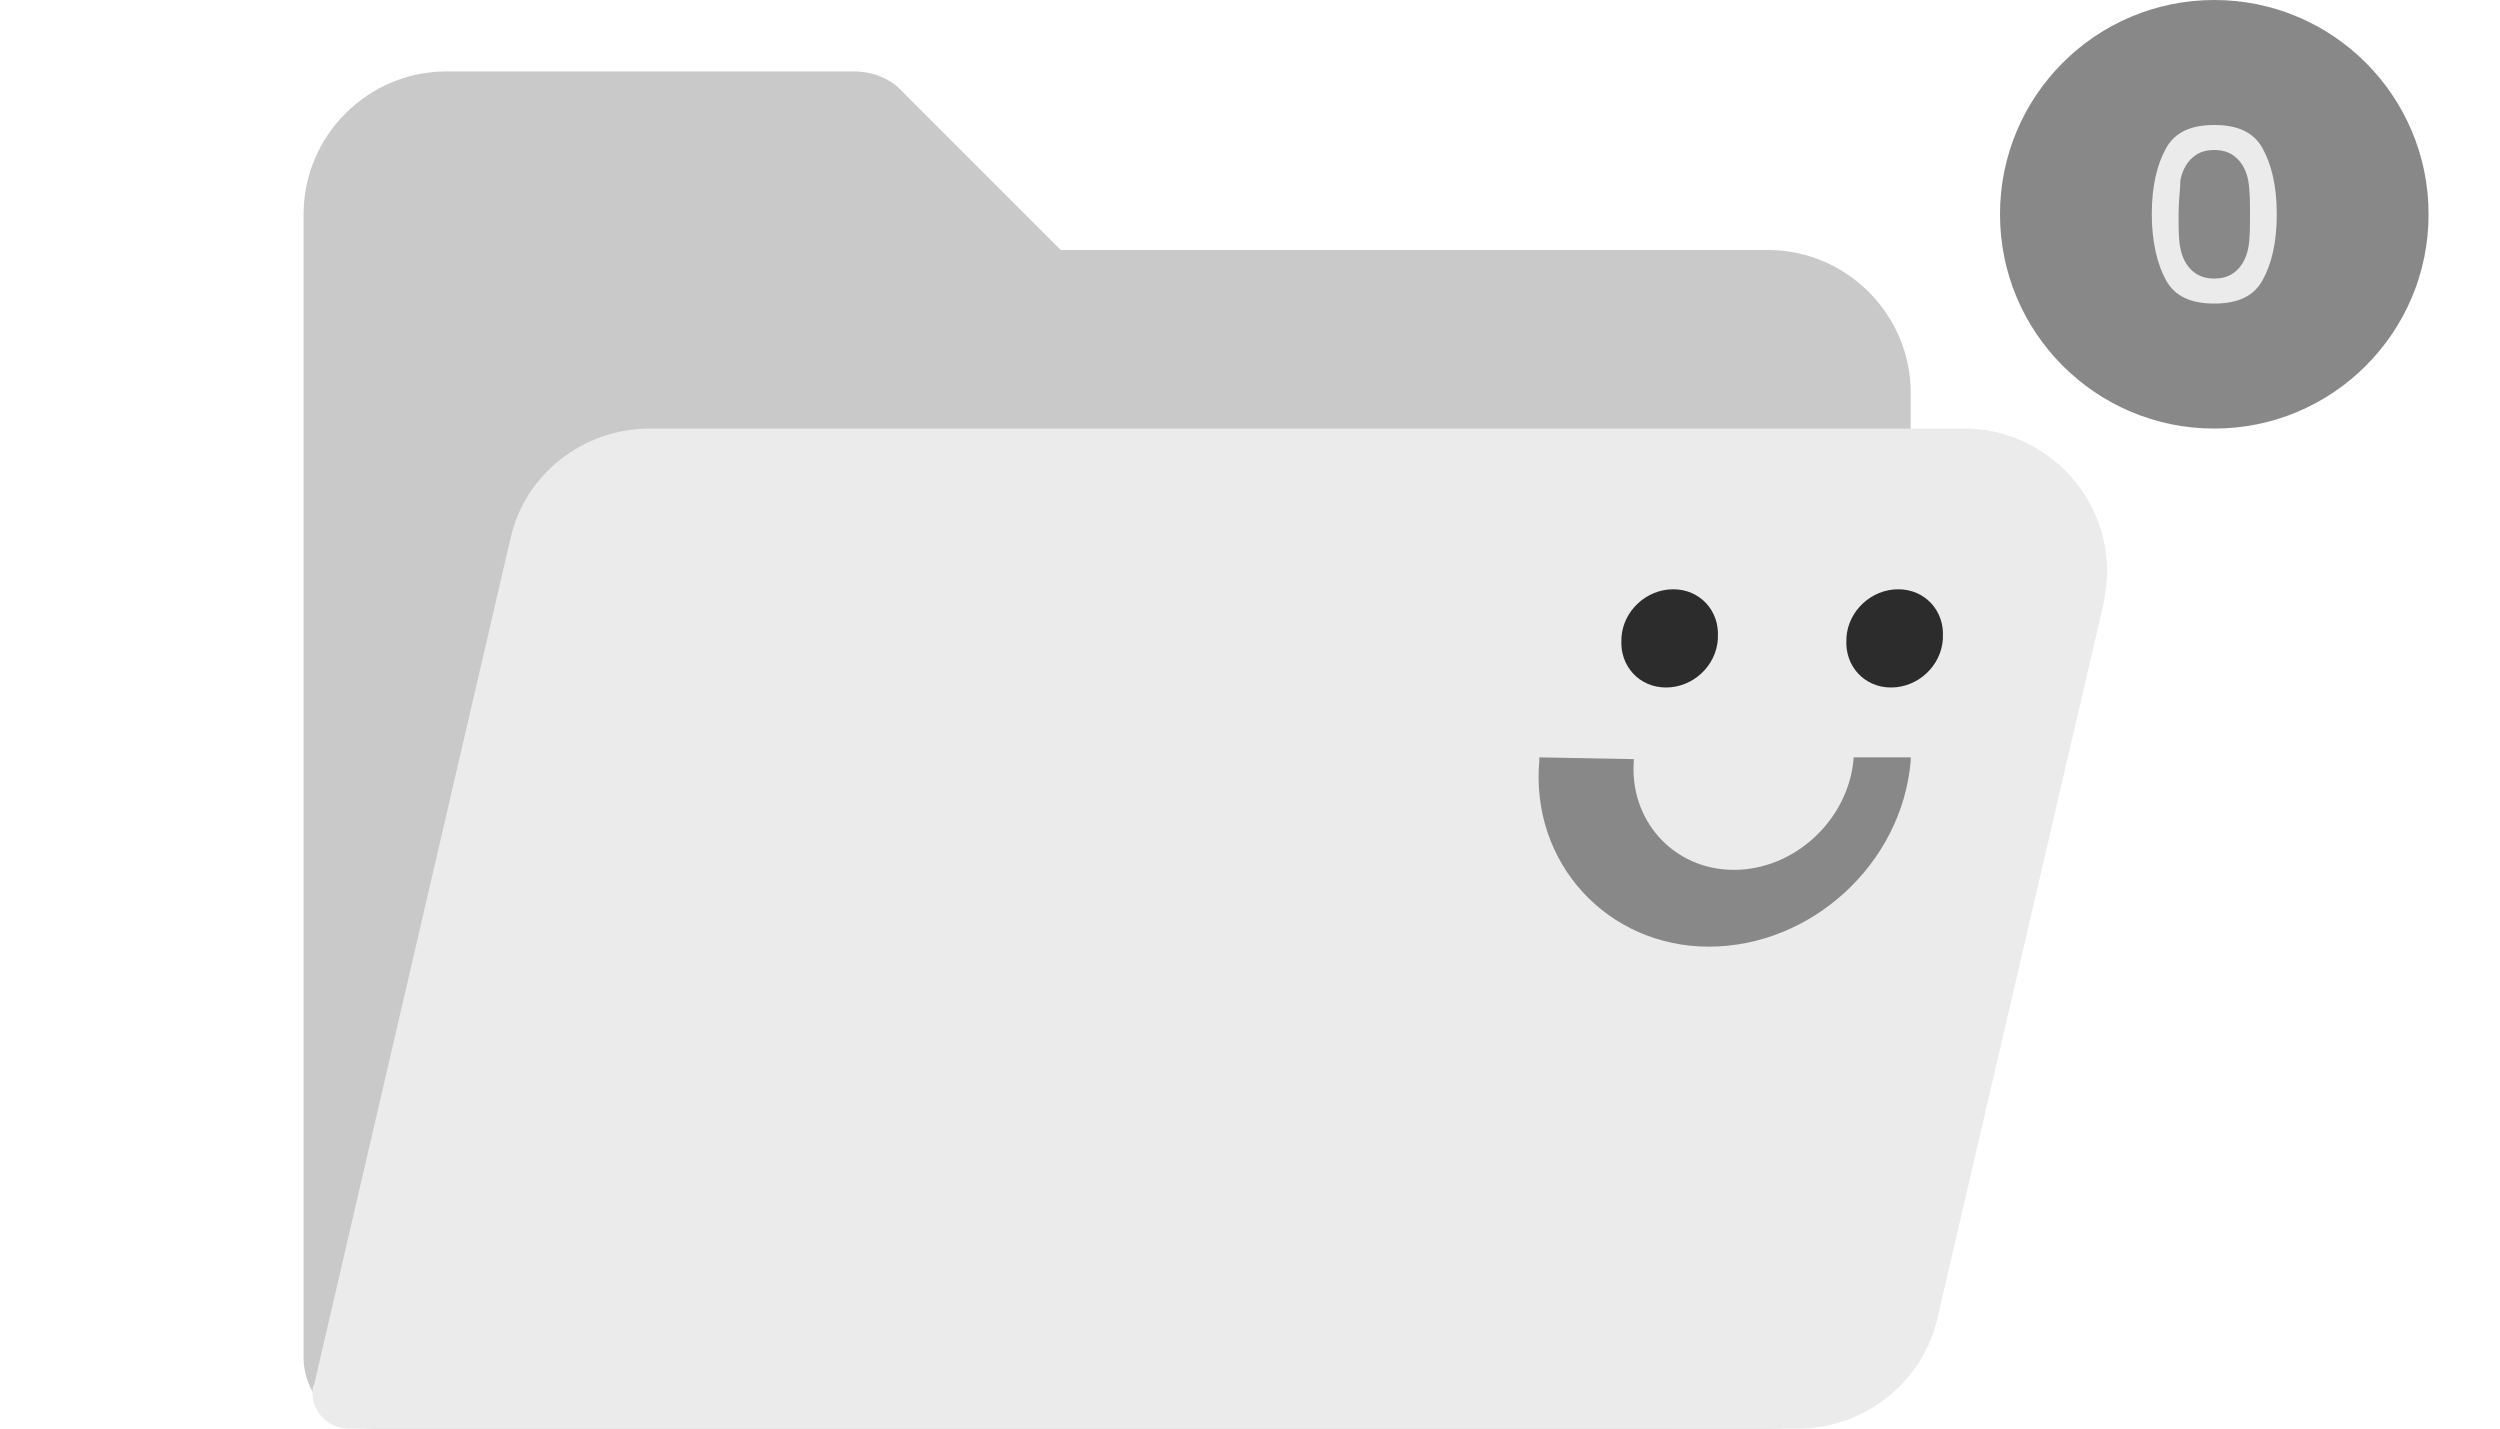 <svg width="140" height="80" viewBox="0 0 140 80" xmlns="http://www.w3.org/2000/svg">
    <g fill="none" fill-rule="evenodd">
        <g transform="translate(112)" fill-rule="nonzero">
            <circle fill="#888" cx="12" cy="12" r="12"/>
            <path d="M8.5 12c0-1.6.3-2.8.8-3.7C9.8 7.4 10.7 7 12 7c1.3 0 2.2.4 2.7 1.3s.8 2.1.8 3.7-.3 2.8-.8 3.7c-.5.9-1.4 1.3-2.7 1.3-1.3 0-2.2-.4-2.7-1.3s-.8-2.2-.8-3.7zm5.5 0c0-.7 0-1.3-.1-1.9-.1-.5-.3-.9-.6-1.2-.3-.3-.7-.5-1.3-.5-.6 0-1 .2-1.3.5-.3.3-.5.7-.6 1.2 0 .5-.1 1.1-.1 1.9 0 .8 0 1.4.1 1.9s.3.9.6 1.2c.3.3.7.5 1.3.5.6 0 1-.2 1.3-.5.3-.3.5-.7.6-1.2.1-.5.1-1.2.1-1.9z" fill="#EBEBEB"/>
        </g>
        <path d="M47.8 4c1.1 0 2.1.4 2.8 1.2l8.8 8.8H99c4.4 0 8 3.6 8 8v50c0 4.4-3.6 8-8 8H21c-2.2 0-4-1.8-4-4V12c0-4.4 3.6-8 8-8h22.8z" fill="#C9C9C9" fill-rule="nonzero"/>
        <path d="M36.4 24H110c4.4 0 8 3.6 8 8 0 .6-.1 1.2-.2 1.8l-9.3 40c-.8 3.6-4.1 6.2-7.8 6.2H19.5c-1.1 0-2-.9-2-2 0-.2 0-.3.1-.5l11-47.4c.8-3.5 4-6.1 7.8-6.1z" fill="#EBEBEB" fill-rule="nonzero"/>
        <path d="M91.5 42.512c-.3 3.4 2.2 6.2 5.6 6.2 3.4 0 6.4-2.8 6.7-6.2v-.1h3.2v.2c-.5 5.8-5.6 10.4-11.3 10.4-5.7 0-10-4.7-9.5-10.4v-.2l5.3.1z" fill="#888" fill-rule="nonzero"/>
        <path d="M106.3 33c1.5 0 2.6 1.2 2.5 2.7v.1c-.1 1.5-1.4 2.7-2.9 2.7s-2.6-1.2-2.5-2.7v-.1c.1-1.5 1.4-2.7 2.9-2.7zM93.7 33c1.5 0 2.6 1.2 2.5 2.7v.1c-.1 1.5-1.4 2.7-2.9 2.7s-2.6-1.2-2.5-2.7v-.1c.1-1.5 1.4-2.7 2.9-2.7z" fill="#2C2C2C"/>
    </g>
</svg>
